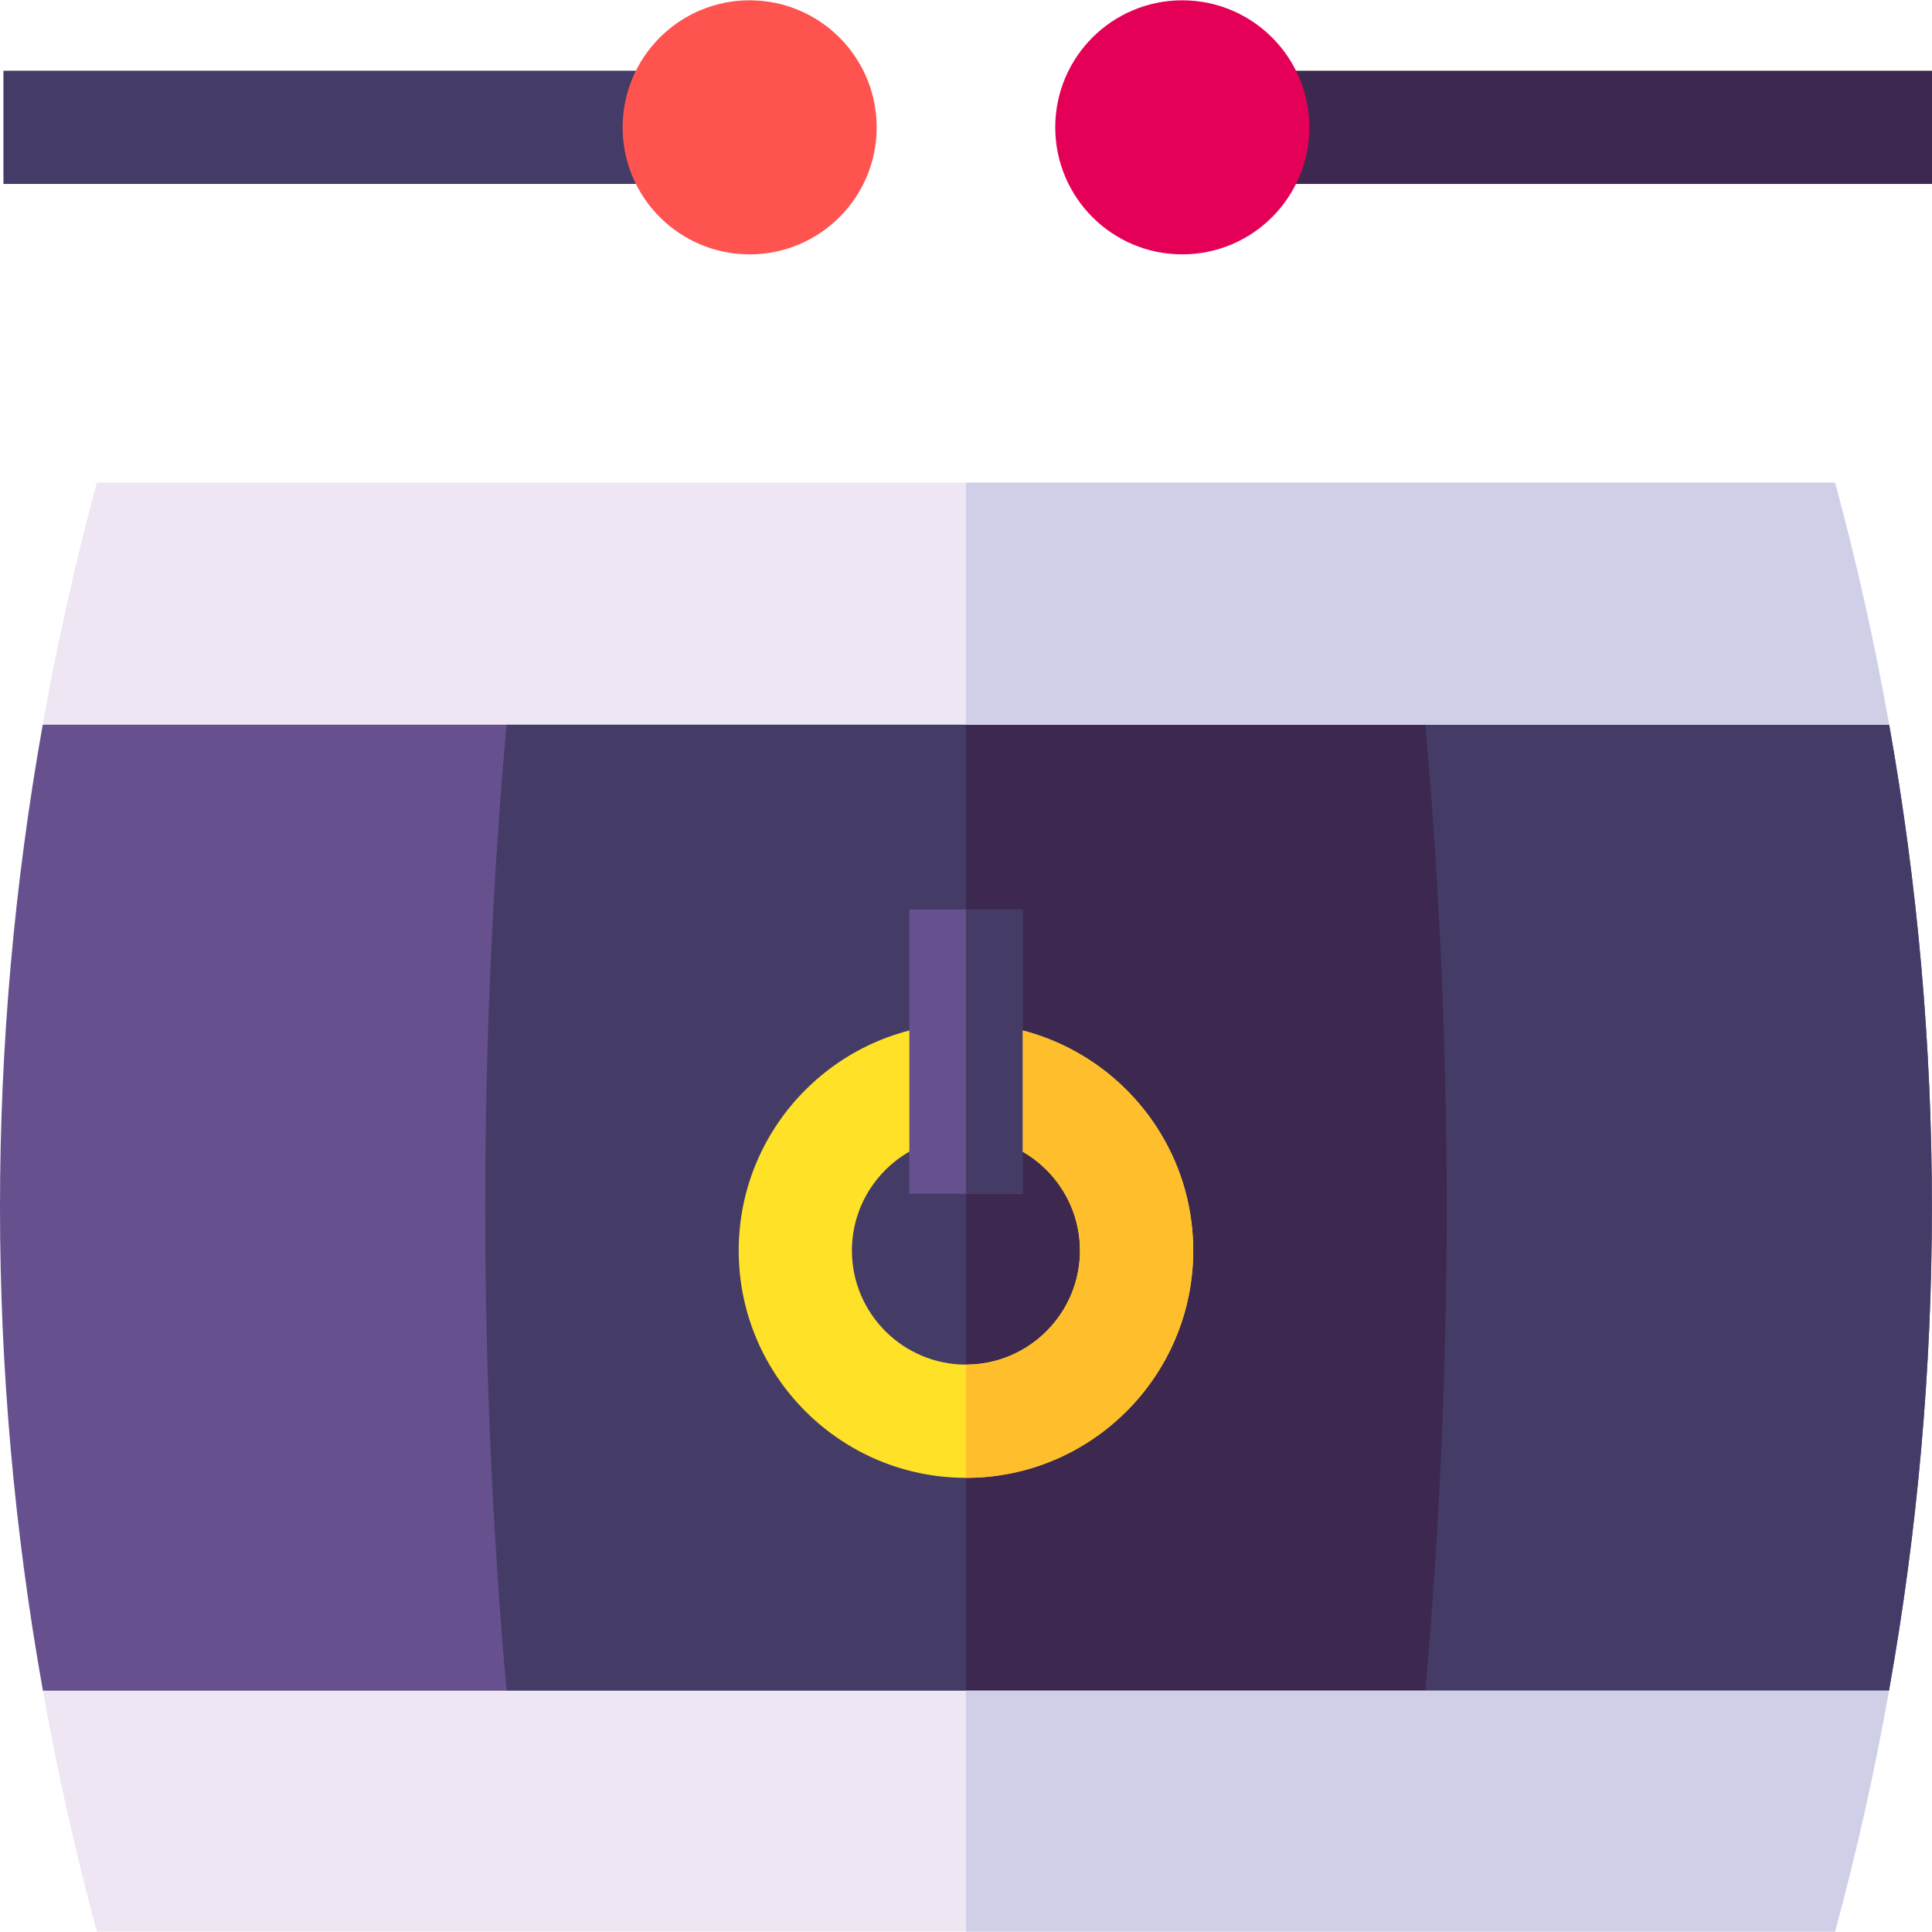<svg id="Capa_1" enable-background="new 0 0 511.976 511.976" height="512" viewBox="0 0 511.976 511.976" width="512" xmlns="http://www.w3.org/2000/svg"><g><path d="m500.576 448.033-122.85 15.79-121.75 15.65-121.75-15.65-122.85-15.79c-15.15-84.92-15.17-171.07-.05-256l122.9-16.11 121.75-15.96 121.75 15.96 122.9 16.11c15.12 84.93 15.1 171.08-.05 256z" fill="#66518e"/><path d="m500.576 448.033-122.85 15.79-121.75 15.65v-319.51l121.75 15.96 122.9 16.11c15.12 84.93 15.1 171.08-.05 256z" fill="#443c67"/><path d="m377.726 448.033v15.79l-121.75 15.65-121.75-15.65v-15.79c-7.53-84.92-7.53-171.07 0-256v-16.11l121.75-15.96 121.75 15.96v16.11c7.53 84.93 7.53 171.08 0 256z" fill="#443c67"/><path d="m377.726 448.033v15.79l-121.75 15.65v-319.51l121.75 15.96v16.11c7.53 84.93 7.53 171.08 0 256z" fill="#3d294f"/><path d="m500.576 448.033c-3.81 21.38-8.56 42.68-14.3 63.86h-460.61c-5.73-21.18-10.48-42.48-14.29-63.86z" fill="#eee6f2"/><path d="m500.626 192.033h-489.3c3.82-21.47 8.59-42.86 14.34-64.14h460.62c5.75 21.28 10.52 42.67 14.34 64.14z" fill="#eee6f2"/><path d="m255.976 448.033h244.6c-3.81 21.38-8.56 42.68-14.3 63.86h-230.3z" fill="#cfcfe8"/><path d="m500.626 192.033h-244.65v-64.14h230.31c5.75 21.28 10.52 42.67 14.34 64.14z" fill="#cfcfe8"/><path d="m255.976 271.183c-33.21 0-60.22 27.02-60.22 60.22 0 33.21 27.01 60.22 60.22 60.22s60.22-27.01 60.22-60.22c0-33.2-27.01-60.22-60.22-60.22zm0 90.44c-16.66 0-30.22-13.56-30.22-30.22s13.56-30.22 30.22-30.22 30.22 13.56 30.22 30.22-13.56 30.22-30.22 30.22z" fill="#ffe127"/><path d="m316.196 331.403c0 33.21-27.01 60.22-60.22 60.22v-30c16.66 0 30.22-13.56 30.22-30.22s-13.56-30.22-30.22-30.22v-30c33.21 0 60.22 27.02 60.22 60.22z" fill="#ffbf2d"/><path d="m240.976 241.023h30v75.31h-30z" fill="#66518e"/><path d="m255.976 241.023h15v75.31h-15z" fill="#443c67"/><path d="m336.351 18.744h175.625v30h-175.625z" fill="#3d294f"/><path d="m.911 18.744h174.69v30h-174.69z" fill="#443c67"/><circle cx="313.299" cy="33.744" fill="#e50057" r="33.661"/><circle cx="198.654" cy="33.744" fill="#fe534e" r="33.661"/></g></svg>